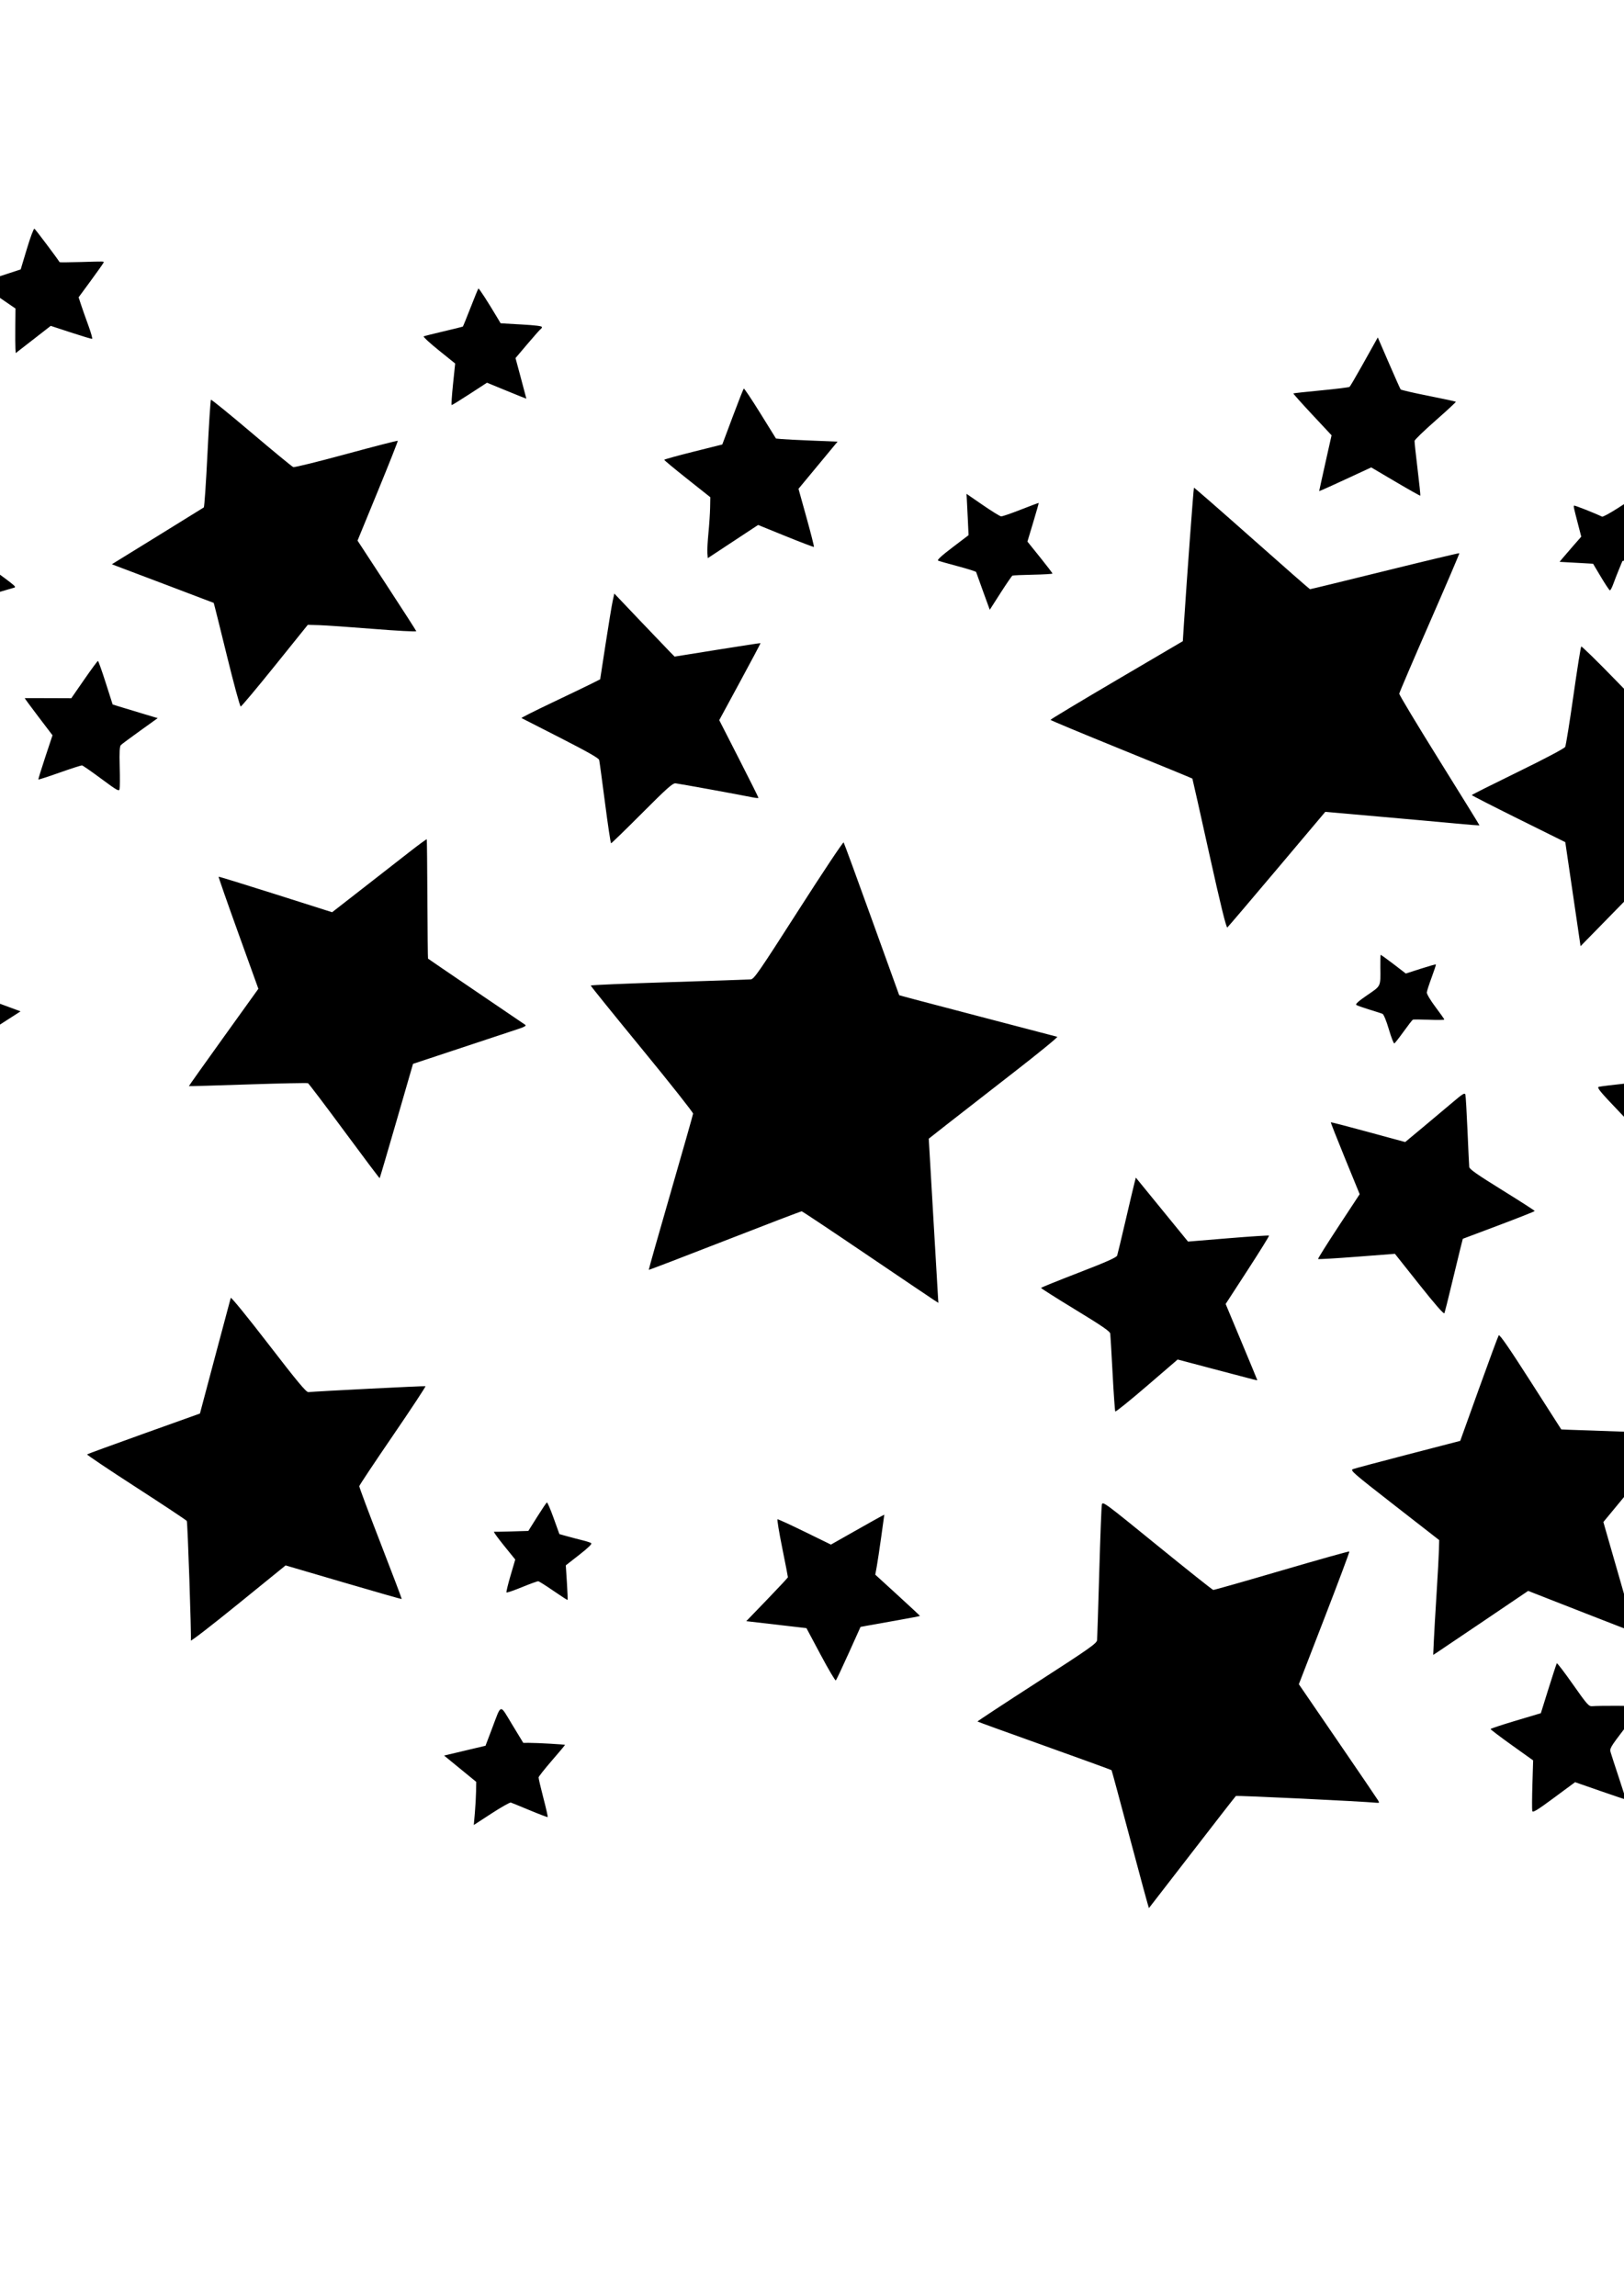 <?xml version="1.0" encoding="UTF-8" standalone="no"?>
<svg
   xmlns:dc="http://purl.org/dc/elements/1.1/"
   xmlns:cc="http://creativecommons.org/ns#"
   xmlns:rdf="http://www.w3.org/1999/02/22-rdf-syntax-ns#"
   xmlns:svg="http://www.w3.org/2000/svg"
   xmlns="http://www.w3.org/2000/svg"
   xmlns:sodipodi="http://sodipodi.sourceforge.net/DTD/sodipodi-0.dtd"
   xmlns:inkscape="http://www.inkscape.org/namespaces/inkscape"
   inkscape:version="1.0 (4035a4f, 2020-05-01)"
   sodipodi:docname="1200px-Star_background.svg.png"
   viewBox="0 0 1200 1697"
   height="1697"
   width="1200"
   id="svg3145"
   version="1.1">
  <defs
     id="defs3149" />
  <sodipodi:namedview
     inkscape:current-layer="g3153"
     inkscape:window-maximized="0"
     inkscape:window-y="24"
     inkscape:window-x="0"
     inkscape:cy="659.423"
     inkscape:cx="628.66554"
     inkscape:zoom="0.34885091"
     showgrid="false"
     id="namedview3147"
     inkscape:window-height="776"
     inkscape:window-width="1280"
     inkscape:pageshadow="2"
     inkscape:pageopacity="0"
     guidetolerance="10"
     gridtolerance="10"
     objecttolerance="10"
     borderopacity="1"
     bordercolor="#666666"
     pagecolor="#ffffff" />
  <g
     id="g3153"
     inkscape:label="Image"
     inkscape:groupmode="layer">
    <path
       id="path3157"
       d="m 1360.938,1134.662 c -7.431,5.036 -14.207,9.583 -15.058,10.104 -1.342,0.823 -1.548,3.388 -1.563,19.442 -0.01,10.172 -0.157,18.615 -0.328,18.762 -0.171,0.147 -6.845,-4.777 -14.831,-10.942 -13.197,-10.187 -14.781,-11.144 -17.38,-10.494 -1.573,0.393 -9.789,2.961 -18.258,5.707 -11.501,3.728 -15.221,4.577 -14.697,3.353 0.386,-0.902 3.297,-8.956 6.467,-17.899 l 5.765,-16.26 -11.115,-15.209 c -6.113,-8.365 -10.954,-15.192 -10.757,-15.172 0.197,0.02 8.671,0.221 18.83,0.446 12.239,0.271 18.791,0.017 19.417,-0.753 0.519,-0.639 5.531,-7.449 11.137,-15.134 l 10.193,-13.972 1.68,5.149 c 0.924,2.832 3.383,10.98 5.464,18.108 l 3.784,12.959 12.394,4.017 c 6.816,2.209 14.692,4.759 17.501,5.667 2.809,0.907 5.053,1.946 4.986,2.308 -0.067,0.362 -6.202,4.779 -13.633,9.815 z m -52.605,197.252 c -4.832,-0.875 -11.937,-2.187 -15.789,-2.917 l -7.005,-1.327 -11.053,11.044 c -6.079,6.074 -11.294,11.016 -11.589,10.982 -0.295,-0.035 -1.242,-5.527 -2.103,-12.205 -2.747,-21.294 -0.663,-18.062 -17.05,-26.431 l -14.313,-7.309 4.493,-2.21 c 2.471,-1.216 9.074,-4.381 14.673,-7.035 l 10.18,-4.825 2.349,-15.702 c 1.292,-8.636 2.567,-15.68 2.833,-15.652 0.266,0.028 5.242,5.066 11.058,11.196 5.816,6.13 11.246,11.208 12.068,11.284 0.822,0.076 7.938,-0.928 15.814,-2.231 7.876,-1.303 14.443,-2.251 14.592,-2.107 0.149,0.144 -3.131,6.531 -7.289,14.193 l -7.561,13.931 6.571,12.98 c 3.614,7.139 6.871,13.645 7.238,14.457 0.561,1.24 -0.737,1.222 -8.117,-0.114 z m 58.349,-583.339 c -2.067,-0.465 -7.229,-1.558 -11.471,-2.429 l -7.714,-1.584 -8.402,8.049 c -4.621,4.427 -8.506,7.901 -8.634,7.72 -0.128,-0.181 -0.749,-5.133 -1.38,-11.004 -0.631,-5.871 -1.46,-11.16 -1.842,-11.752 -0.381,-0.592 -5.015,-3.335 -10.298,-6.094 -5.282,-2.759 -9.575,-5.24 -9.54,-5.513 0.038,-0.273 4.558,-2.453 10.05,-4.845 5.492,-2.392 10.239,-4.677 10.547,-5.077 0.308,-0.4 1.473,-5.473 2.587,-11.273 1.115,-5.8 2.221,-10.703 2.458,-10.896 0.238,-0.193 3.846,3.386 8.018,7.953 4.172,4.567 7.969,8.344 8.437,8.392 0.468,0.049 5.468,-0.586 11.11,-1.41 5.643,-0.824 10.473,-1.235 10.735,-0.913 0.262,0.322 -1.901,4.664 -4.806,9.649 -2.905,4.985 -5.337,9.603 -5.404,10.262 -0.068,0.659 1.833,5.179 4.224,10.044 5.854,11.912 5.832,11.733 1.322,10.719 z m 19.797,-354.333 c -8.707,11.994 -15.868,22.154 -15.912,22.578 -0.044,0.424 3.956,12.162 8.888,26.086 4.932,13.924 8.834,25.395 8.669,25.493 -0.164,0.097 -11.895,-3.616 -26.067,-8.252 l -25.769,-8.429 -13.45,10.303 c -7.397,5.667 -17.263,13.161 -21.923,16.653 l -8.474,6.351 v -15.774 c 0,-8.676 0.014,-21 0.036,-27.386 l 0.041,-11.611 -22.393,-15.336 c -12.316,-8.435 -22.367,-15.559 -22.336,-15.832 0.028,-0.274 11.159,-4.054 24.728,-8.402 13.569,-4.348 25.235,-8.342 25.925,-8.876 0.69,-0.534 4.551,-12.165 8.58,-25.848 4.029,-13.683 7.64,-25.155 8.023,-25.494 0.383,-0.339 7.75,9.133 16.371,21.049 11.419,15.784 16.263,21.718 17.843,21.857 1.193,0.105 13.623,-0.11 27.623,-0.479 14,-0.368 25.45,-0.623 25.444,-0.565 -0.01,0.058 -7.135,9.919 -15.843,21.913 z m -84.85,431.051 -17.96,16.124 1.925,14.386 c 4.005,29.936 4.533,34.26 4.178,34.223 -0.201,-0.021 -9.505,-5.283 -20.677,-11.693 -11.172,-6.41 -20.923,-11.709 -21.669,-11.775 -0.746,-0.066 -10.881,4.475 -22.522,10.091 -11.641,5.616 -21.274,9.814 -21.407,9.328 -0.252,-0.921 7.687,-39.841 9.03,-44.265 0.692,-2.279 -0.913,-4.287 -16.166,-20.23 -14.075,-14.711 -16.606,-17.799 -14.991,-18.29 1.069,-0.325 11.777,-1.632 23.796,-2.905 12.019,-1.273 22.232,-2.622 22.695,-2.998 0.463,-0.376 5.734,-9.765 11.715,-20.864 5.98,-11.099 11.27,-20.248 11.755,-20.332 0.485,-0.084 5.173,9.435 10.418,21.153 5.244,11.718 9.719,21.528 9.944,21.8 0.225,0.272 10.402,2.287 22.617,4.477 12.214,2.191 22.899,4.357 23.744,4.814 1.192,0.645 -2.478,4.435 -16.424,16.955 z m -5.157,-168.82 c -1.185,-0.123 -18.378,-3.062 -38.208,-6.532 -32.104,-5.618 -36.196,-6.157 -37.357,-4.921 -0.717,0.763 -12.938,13.277 -27.158,27.808 l -25.854,26.42 -5.638,-38.434 -5.638,-38.434 -34.592,-17.156 c -19.026,-9.436 -34.556,-17.379 -34.512,-17.651 0.043,-0.272 15.368,-7.959 34.053,-17.082 19.626,-9.582 34.392,-17.393 34.964,-18.495 0.544,-1.049 3.279,-18.045 6.077,-37.768 2.798,-19.723 5.406,-36.119 5.796,-36.435 0.39,-0.317 11.872,10.913 25.516,24.956 13.644,14.042 25.658,26.373 26.698,27.402 1.796,1.778 3.773,1.551 39.702,-4.552 20.796,-3.533 37.967,-6.257 38.156,-6.053 0.189,0.203 -7.602,15.364 -17.314,33.689 -9.712,18.326 -17.708,33.806 -17.77,34.401 -0.062,0.595 6.994,14.593 15.68,31.106 8.686,16.513 16.638,31.809 17.673,33.989 l 1.881,3.965 z m -85.375,436.448 -26.326,31.879 1.181,4.221 c 0.649,2.322 5.921,20.66 11.715,40.752 5.794,20.091 10.248,36.5 9.898,36.464 -0.35,-0.036 -18.13,-6.919 -39.512,-15.295 l -38.876,-15.229 -32.063,21.703 c -17.635,11.937 -33.42,22.579 -35.08,23.65 l -3.016,1.947 0.459,-10.255 c 0.252,-5.64 1.168,-21.491 2.035,-35.225 0.867,-13.734 1.654,-28.21 1.75,-32.17 l 0.174,-7.199 -33.079,-25.767 c -31.017,-24.161 -32.924,-25.826 -30.582,-26.704 1.374,-0.515 19.758,-5.418 40.854,-10.895 l 38.357,-9.958 13.772,-38.337 c 7.575,-21.086 14.175,-38.932 14.667,-39.66 0.627,-0.927 7.664,9.259 23.562,34.11 l 22.668,35.432 4.676,0.211 c 2.572,0.116 20.677,0.748 40.234,1.404 40.053,1.344 39.093,1.287 38.957,2.299 -0.054,0.409 -11.946,15.089 -26.425,32.623 z m -10.209,183.874 c -11.311,14.84 -11.6,15.341 -10.677,18.498 0.522,1.785 3.276,10.254 6.121,18.821 2.845,8.567 5.071,15.653 4.947,15.747 -0.124,0.094 -8.595,-2.746 -18.824,-6.31 l -18.599,-6.48 -15.598,11.54 c -12.393,9.168 -15.688,11.177 -16.035,9.776 -0.241,-0.97 -0.198,-9.784 0.096,-19.586 l 0.533,-17.822 -15.756,-11.273 c -8.666,-6.2 -15.726,-11.554 -15.69,-11.898 0.037,-0.344 8.41,-3.12 18.608,-6.17 l 18.541,-5.544 5.646,-18.09 c 3.106,-9.949 5.871,-18.399 6.146,-18.778 0.275,-0.379 5.646,6.65 11.937,15.619 10.275,14.649 11.711,16.284 14.118,16.077 5.268,-0.454 33.247,-0.348 34.665,0.131 1.052,0.355 -1.725,4.649 -10.18,15.741 z m 9.788,-864.939 -11.853,2.766 -2.577,6.268 c -1.417,3.447 -3.322,8.34 -4.234,10.872 -0.911,2.532 -2.006,4.568 -2.434,4.523 -0.427,-0.044 -3.399,-4.488 -6.605,-9.875 l -5.829,-9.795 -12.365,-0.693 -12.365,-0.693 1.971,-2.421 c 1.084,-1.332 4.686,-5.518 8.003,-9.304 l 6.032,-6.882 -2.175,-8.382 c -3.487,-13.434 -3.638,-14.142 -3.108,-14.573 0.394,-0.32 15.158,5.515 20.64,8.157 0.579,0.279 5.609,-2.418 11.177,-5.993 l 10.125,-6.5 -0.957,11.951 -0.957,11.951 9.018,7.274 c 4.96,4.001 9.317,7.569 9.682,7.93 0.365,0.36 -4.671,1.9 -11.19,3.421 z m -103.24,493.652 -26.539,9.991 -1.819,7.169 c -1.001,3.943 -3.924,15.999 -6.497,26.791 -2.573,10.792 -4.958,20.251 -5.302,21.019 -0.409,0.915 -6.821,-6.412 -18.59,-21.241 l -17.966,-22.638 -28.188,2.172 c -15.504,1.194 -28.369,1.949 -28.591,1.676 -0.221,-0.273 6.606,-11.163 15.173,-24.202 l 15.575,-23.706 -10.818,-26.437 c -5.95,-14.54 -10.673,-26.555 -10.496,-26.698 0.177,-0.144 12.611,3.083 27.632,7.17 l 27.31,7.432 13.23,-11.014 c 7.276,-6.058 17.167,-14.366 21.98,-18.463 7.297,-6.212 8.835,-7.138 9.261,-5.575 0.281,1.031 0.987,13.007 1.569,26.615 0.582,13.607 1.159,25.695 1.282,26.861 0.173,1.631 5.788,5.568 24.335,17.06 13.261,8.217 24.085,15.185 24.055,15.484 -0.031,0.299 -11.999,5.04 -26.596,10.535 z m -90.288,426.785 c -10.56,-1.057 -103.35,-5.516 -103.948,-4.996 -0.426,0.37 -14.994,19.105 -32.374,41.634 -17.38,22.529 -31.716,41.068 -31.86,41.199 -0.143,0.131 -6.335,-22.648 -13.76,-50.62 -7.425,-27.971 -13.662,-51.056 -13.86,-51.3 -0.198,-0.244 -22.504,-8.359 -49.568,-18.034 -27.064,-9.675 -49.337,-17.749 -49.495,-17.944 -0.158,-0.194 19.591,-13.181 43.886,-28.859 38.61,-24.916 44.208,-28.846 44.452,-31.204 0.154,-1.484 0.888,-24.033 1.632,-50.109 0.744,-26.076 1.61,-48.626 1.924,-50.111 0.555,-2.619 1.774,-1.722 40.904,30.12 22.183,18.051 40.822,32.873 41.421,32.938 0.599,0.065 23.377,-6.417 50.619,-14.405 27.242,-7.988 49.719,-14.294 49.948,-14.012 0.229,0.282 -8.077,22.468 -18.457,49.303 l -18.874,48.79 28.739,41.985 c 15.807,23.092 29.24,42.855 29.853,43.919 0.985,1.711 0.848,1.908 -1.182,1.705 z m 58.833,-723.662 c -9.445,-0.903 -35.069,-3.219 -56.943,-5.146 l -39.771,-3.503 -35.625,42.264 c -19.594,23.245 -36.128,42.668 -36.742,43.161 -0.755,0.607 -5.075,-16.987 -13.352,-54.376 -6.73,-30.4 -12.347,-55.436 -12.483,-55.635 -0.136,-0.199 -23.752,-9.906 -52.48,-21.572 -28.728,-11.665 -52.291,-21.485 -52.362,-21.821 -0.071,-0.336 21.9,-13.557 48.825,-29.38 l 48.954,-28.769 0.875,-13.678 c 2.039,-31.858 7.026,-99.489 7.356,-99.757 0.197,-0.16 19.444,16.641 42.769,37.337 23.326,20.696 42.664,37.655 42.973,37.687 0.31,0.032 25.194,-6.03 55.298,-13.47 30.105,-7.441 54.882,-13.349 55.061,-13.128 0.179,0.22 -9.707,23.331 -21.968,51.357 -12.261,28.026 -22.358,51.629 -22.438,52.45 -0.075,0.822 13.23,22.957 29.577,49.192 16.347,26.234 29.705,47.864 29.684,48.065 -0.021,0.201 -7.765,-0.373 -17.21,-1.276 z m -20.003,144.999 c -6.169,-0.247 -11.566,-0.281 -11.992,-0.074 -0.426,0.206 -3.486,4.148 -6.8,8.76 -3.313,4.612 -6.413,8.573 -6.888,8.803 -0.475,0.23 -2.297,-4.468 -4.049,-10.439 -1.814,-6.184 -3.842,-11.119 -4.713,-11.466 -0.841,-0.335 -5.256,-1.751 -9.811,-3.147 -4.555,-1.396 -8.841,-2.924 -9.523,-3.396 -0.858,-0.593 1.622,-2.819 8.036,-7.213 10.39,-7.118 9.866,-6.009 9.708,-20.561 -0.053,-4.921 0.052,-9.068 0.233,-9.216 0.182,-0.148 4.441,2.893 9.465,6.758 l 9.135,7.026 10.966,-3.533 c 6.032,-1.943 11.096,-3.374 11.253,-3.18 0.158,0.194 -1.24,4.477 -3.106,9.518 -1.866,5.041 -3.488,10.061 -3.605,11.154 -0.114,1.104 2.714,5.872 6.364,10.713 3.617,4.798 6.569,8.998 6.559,9.333 -0.01,0.335 -5.064,0.407 -11.233,0.16 z m 4.749,-442.792 c -8.443,7.419 -15.412,14.162 -15.489,14.984 -0.075,0.822 0.925,10.2 2.224,20.84 1.3,10.641 2.214,19.488 2.032,19.662 -0.182,0.173 -8.418,-4.457 -18.302,-10.289 l -17.971,-10.604 -16.739,7.758 c -9.207,4.267 -17.862,8.211 -19.234,8.766 l -2.495,1.008 1.348,-6.248 c 0.741,-3.436 2.804,-12.722 4.585,-20.634 l 3.236,-14.386 -14.312,-15.322 c -7.871,-8.427 -14.141,-15.46 -13.933,-15.629 0.208,-0.169 9.457,-1.177 20.554,-2.241 11.096,-1.063 20.538,-2.233 20.981,-2.598 0.443,-0.366 4.512,-7.294 9.042,-15.395 4.53,-8.101 9.042,-16.171 10.027,-17.932 l 1.791,-3.203 8.134,18.809 c 4.474,10.345 8.408,19.167 8.742,19.605 0.334,0.438 9.582,2.575 20.551,4.75 10.969,2.175 20.086,4.146 20.26,4.382 0.175,0.235 -6.59,6.499 -15.033,13.918 z M 925.852,1019.394 c -1.751,-0.442 -14.992,-3.925 -29.424,-7.74 l -26.24,-6.937 -22.775,19.597 c -12.526,10.778 -23.019,19.233 -23.316,18.787 -0.298,-0.446 -1.191,-13.093 -1.984,-28.105 -0.794,-15.012 -1.571,-28.261 -1.726,-29.442 -0.219,-1.659 -6.08,-5.678 -25.748,-17.656 -14.006,-8.529 -25.429,-15.771 -25.385,-16.094 0.043,-0.323 12.569,-5.4 27.834,-11.283 20.299,-7.823 27.928,-11.219 28.402,-12.64 0.356,-1.069 3.163,-12.767 6.238,-25.996 3.074,-13.229 6.035,-25.747 6.579,-27.818 l 0.989,-3.766 19.274,23.628 19.274,23.628 29.742,-2.452 c 16.358,-1.349 29.922,-2.23 30.142,-1.959 0.22,0.271 -6.906,11.752 -15.837,25.513 L 905.651,963.68 l 11.714,28.051 c 6.443,15.428 11.704,28.144 11.693,28.259 -0.012,0.114 -1.454,-0.154 -3.206,-0.595 z M 748.268,793.13 c -18.816,14.597 -40.463,31.456 -48.103,37.466 l -13.891,10.926 3.394,58.438 c 1.867,32.141 3.468,59.438 3.559,60.661 l 0.166,2.223 -3.865,-2.488 c -2.126,-1.368 -24.642,-16.57 -50.037,-33.78 -25.395,-17.211 -46.585,-31.335 -47.089,-31.388 -0.504,-0.052 -26.08,9.726 -56.836,21.73 -30.756,12.004 -56.033,21.686 -56.171,21.515 -0.139,-0.171 7.135,-25.862 16.165,-57.092 9.029,-31.23 16.489,-57.479 16.577,-58.332 0.088,-0.853 -16.911,-22.358 -37.776,-47.789 -20.865,-25.431 -37.906,-46.535 -37.869,-46.896 0.037,-0.361 26.053,-1.475 57.813,-2.475 31.76,-1 58.961,-1.926 60.448,-2.058 2.433,-0.216 5.96,-5.328 35.315,-51.188 17.937,-28.022 32.924,-50.532 33.307,-50.023 0.382,0.509 9.749,26.067 20.816,56.796 11.067,30.729 20.174,55.975 20.238,56.101 0.065,0.127 26.084,7.011 57.822,15.298 31.737,8.288 58.272,15.237 58.967,15.442 0.694,0.206 -14.133,12.317 -32.949,26.914 z m 15.013,-368.414 c -7.89,0.152 -14.722,0.46 -15.184,0.683 -0.462,0.223 -4.417,5.994 -8.791,12.823 l -7.952,12.418 -4.937,-13.581 c -2.715,-7.47 -5.028,-13.91 -5.14,-14.313 -0.112,-0.402 -6.147,-2.317 -13.411,-4.254 -7.264,-1.937 -13.856,-3.809 -14.649,-4.159 -0.985,-0.435 2.347,-3.52 10.513,-9.733 l 11.955,-9.097 -0.532,-11.502 c -0.292,-6.326 -0.635,-13.202 -0.762,-15.281 l -0.23,-3.779 11.997,8.265 c 6.598,4.546 12.711,8.328 13.585,8.404 0.873,0.076 7.452,-2.176 14.618,-5.006 7.166,-2.83 13.095,-5.032 13.174,-4.893 0.079,0.139 -1.767,6.614 -4.103,14.39 l -4.247,14.138 9.278,11.534 c 5.103,6.344 9.252,11.788 9.22,12.1 -0.032,0.311 -6.514,0.69 -14.403,0.843 z M 662.593,1197.522 c -9.434,1.661 -19.308,3.423 -21.942,3.915 l -4.79,0.895 -8.752,19.436 c -4.814,10.69 -9.089,19.741 -9.502,20.113 -0.412,0.372 -5.465,-8.17 -11.229,-18.984 l -10.479,-19.66 -22.23,-2.579 -22.23,-2.579 15.35,-15.914 c 8.442,-8.753 15.378,-16.194 15.414,-16.535 0.035,-0.342 -1.852,-10.078 -4.193,-21.636 -2.342,-11.558 -3.909,-21.107 -3.483,-21.219 0.426,-0.112 9.481,4.052 20.123,9.254 l 19.349,9.458 17.282,-9.792 c 9.505,-5.385 18.375,-10.357 19.711,-11.047 l 2.429,-1.256 -2.249,16.244 c -1.237,8.934 -2.737,18.908 -3.334,22.163 l -1.085,5.92 16.527,15.106 c 9.09,8.308 16.514,15.235 16.498,15.393 -0.016,0.158 -7.748,1.646 -17.182,3.307 z m -58.141,-853.699 -14.432,17.427 5.921,21.29 c 3.256,11.709 5.725,21.449 5.486,21.643 -0.239,0.194 -9.615,-3.375 -20.835,-7.931 l -20.4,-8.285 -7.722,5.081 c -4.247,2.795 -12.615,8.312 -18.596,12.262 l -10.874,7.181 -0.301,-3.814 c -0.165,-2.098 0.188,-8.785 0.786,-14.86 0.598,-6.075 1.152,-14.492 1.231,-18.705 l 0.145,-7.659 -17.052,-13.525 c -9.378,-7.439 -17.024,-13.795 -16.99,-14.124 0.034,-0.329 9.699,-3.01 21.478,-5.956 l 21.416,-5.358 7.646,-20.429 c 4.205,-11.236 7.91,-20.641 8.233,-20.899 0.323,-0.258 5.807,7.944 12.187,18.226 l 11.6,18.695 3.981,0.39 c 2.19,0.215 12.428,0.733 22.753,1.152 10.324,0.419 18.771,0.764 18.771,0.766 -8e-5,-1e-5 -6.495,7.846 -14.432,17.432 z m -48.738,245.373 c -8.023,-1.671 -53.845,-10.021 -56.509,-10.297 -2.106,-0.218 -6.272,3.489 -24.795,22.062 -12.245,12.278 -22.542,22.292 -22.883,22.252 -0.341,-0.04 -2.353,-13.481 -4.471,-29.87 -2.118,-16.388 -4.059,-30.651 -4.312,-31.695 -0.33,-1.358 -8.466,-5.992 -28.573,-16.272 -15.462,-7.906 -28.427,-14.524 -28.812,-14.707 -0.385,-0.183 9.853,-5.347 22.75,-11.476 12.897,-6.128 26.13,-12.497 29.406,-14.151 l 5.957,-3.009 4.033,-26.243 c 2.218,-14.433 4.573,-28.693 5.232,-31.688 l 1.199,-5.446 18.584,19.555 c 10.221,10.755 20.243,21.237 22.272,23.294 l 3.688,3.74 31.637,-5.071 c 17.4,-2.789 31.736,-4.985 31.857,-4.881 0.121,0.104 -6.694,12.953 -15.144,28.552 l -15.364,28.363 14.517,28.443 c 7.985,15.644 14.492,28.685 14.462,28.981 -0.031,0.296 -2.159,0.099 -4.73,-0.436 z m -127.655,559.829 -9.979,7.806 0.814,12.672 c 0.448,6.97 0.672,12.781 0.499,12.913 -0.173,0.133 -4.869,-2.9 -10.434,-6.739 -5.566,-3.839 -10.616,-7.032 -11.223,-7.095 -0.607,-0.063 -6.031,1.906 -12.053,4.375 -6.022,2.469 -11.167,4.221 -11.433,3.894 -0.266,-0.328 1.083,-5.933 2.998,-12.456 l 3.482,-11.861 -8.338,-10.309 c -4.586,-5.67 -7.899,-10.262 -7.363,-10.205 0.536,0.057 6.463,-0.06 13.17,-0.26 l 12.196,-0.363 6.509,-10.36 c 3.58,-5.698 6.823,-10.514 7.208,-10.702 0.384,-0.188 2.62,5.005 4.969,11.541 l 4.27,11.883 6.225,1.717 c 3.424,0.945 8.431,2.254 11.128,2.91 2.697,0.656 5.451,1.562 6.12,2.013 0.828,0.558 -1.972,3.314 -8.762,8.626 z m -20.247,152.069 c -5.341,6.186 -9.766,11.783 -9.834,12.438 -0.068,0.655 1.509,7.446 3.504,15.089 1.995,7.644 3.443,14.048 3.218,14.231 -0.226,0.183 -6.164,-2.063 -13.196,-4.991 -7.032,-2.928 -13.35,-5.505 -14.04,-5.727 -0.69,-0.221 -7.13,3.421 -14.311,8.095 l -13.057,8.497 0.777,-8.764 c 0.427,-4.82 0.831,-11.995 0.898,-15.943 l 0.121,-7.179 -11.872,-9.716 -11.872,-9.716 15.304,-3.627 15.304,-3.627 4.669,-12.306 c 7.304,-19.25 5.6,-18.874 15.043,-3.323 l 8.195,13.496 4.215,-0.01 c 6.164,-0.01 26.714,1.166 26.677,1.524 -0.018,0.169 -4.402,5.367 -9.742,11.553 z M 383.817,760.147 c -3.084,1.032 -22.037,7.319 -42.118,13.97 l -36.51,12.093 -12.176,42.118 c -6.697,23.165 -12.311,42.23 -12.475,42.367 -0.164,0.137 -11.907,-15.479 -26.094,-34.702 -14.188,-19.223 -26.281,-35.19 -26.875,-35.482 -0.594,-0.292 -20.6,0.119 -44.459,0.915 -23.859,0.795 -43.451,1.36 -43.539,1.254 -0.087,-0.106 11.429,-16.335 25.593,-36.066 l 25.752,-35.874 -14.87,-41.267 c -8.178,-22.697 -14.708,-41.399 -14.51,-41.56 0.198,-0.161 19.151,5.679 42.117,12.977 l 41.757,13.269 22.449,-17.484 c 12.347,-9.616 28.018,-21.838 34.824,-27.16 6.807,-5.322 12.501,-9.482 12.654,-9.245 0.153,0.237 0.366,20.099 0.473,44.136 0.107,24.038 0.315,43.853 0.462,44.033 0.147,0.18 16.082,11.06 35.411,24.176 19.33,13.117 35.729,24.255 36.443,24.751 0.899,0.625 -0.426,1.48 -4.309,2.78 z m 15.724,-516.96 c -0.437,0.212 -4.804,5.123 -9.705,10.914 l -8.911,10.529 4.013,14.914 c 2.207,8.203 4.005,14.988 3.996,15.077 -0.009,0.089 -6.557,-2.527 -14.55,-5.815 l -14.533,-5.978 -12.749,8.296 c -7.012,4.563 -13.018,8.268 -13.348,8.234 -0.33,-0.034 0.115,-6.958 0.988,-15.386 l 1.588,-15.324 -12.143,-9.785 c -6.678,-5.382 -11.683,-10.007 -11.122,-10.278 0.562,-0.271 7.221,-1.947 14.799,-3.724 7.578,-1.777 13.938,-3.347 14.133,-3.488 0.195,-0.142 2.758,-6.446 5.694,-14.008 2.937,-7.563 5.55,-13.921 5.807,-14.13 0.412,-0.335 6.716,9.396 13.984,21.585 l 2.446,4.102 15.313,0.87 c 10.697,0.608 15.28,1.193 15.203,1.94 -0.061,0.588 -0.468,1.243 -0.905,1.455 z M 290.33,1060.939 c -13.596,19.88 -24.784,36.697 -24.862,37.371 -0.078,0.674 7.018,19.671 15.77,42.215 8.751,22.544 15.765,41.09 15.586,41.213 -0.179,0.123 -19.555,-5.419 -43.057,-12.316 l -42.732,-12.54 -35.075,28.479 c -19.291,15.663 -35.005,27.81 -34.92,26.993 0.433,-4.146 -2.403,-87.357 -3.01,-88.326 -0.389,-0.622 -17.267,-11.829 -37.506,-24.904 -20.239,-13.075 -36.521,-24.013 -36.183,-24.306 0.339,-0.293 19.242,-7.204 42.007,-15.358 l 41.392,-14.825 11.164,-42.014 c 6.14,-23.108 11.359,-42.654 11.597,-43.438 0.247,-0.812 12.237,13.899 27.891,34.219 21.564,27.992 27.898,35.594 29.507,35.415 5.483,-0.61 85.887,-4.673 86.474,-4.371 0.372,0.192 -10.448,16.613 -24.044,36.493 z M 276.09,464.794 c -17.435,-1.399 -35.514,-2.652 -40.176,-2.785 l -8.476,-0.241 -24.283,30.175 c -13.356,16.596 -24.736,30.182 -25.29,30.192 -0.554,0.009 -5.217,-17.18 -10.363,-38.199 -5.146,-21.019 -9.463,-38.293 -9.595,-38.388 -0.132,-0.095 -15.695,-6.01 -34.585,-13.145 -18.89,-7.135 -35.769,-13.519 -37.509,-14.186 l -3.163,-1.213 33.584,-20.714 c 18.471,-11.393 33.935,-20.971 34.364,-21.285 0.428,-0.314 1.649,-18.235 2.711,-39.824 1.063,-21.589 2.215,-39.483 2.56,-39.763 0.345,-0.28 13.825,10.681 29.956,24.359 16.13,13.678 30.026,25.122 30.879,25.432 0.853,0.31 18.491,-4.042 39.197,-9.671 20.705,-5.629 37.812,-10.03 38.015,-9.779 0.203,0.25 -6.402,16.95 -14.679,37.11 l -15.048,36.655 21.596,33.043 c 11.878,18.173 21.688,33.432 21.801,33.908 0.113,0.476 -14.06,-0.279 -31.495,-1.678 z m -172.536,75.242 c -7.142,5.124 -13.548,9.887 -14.236,10.583 -0.927,0.938 -1.15,5.049 -0.863,15.884 0.213,8.04 0.172,15.54 -0.092,16.667 -0.431,1.842 -1.8,1.069 -13.55,-7.651 -7.189,-5.335 -13.579,-9.769 -14.201,-9.854 -0.622,-0.085 -8.062,2.303 -16.533,5.306 -8.471,3.003 -15.538,5.293 -15.704,5.089 -0.166,-0.204 2.112,-7.638 5.063,-16.519 l 5.365,-16.147 -10.431,-13.714 c -5.737,-7.543 -10.27,-13.73 -10.072,-13.749 0.198,-0.02 8.013,-0.006 17.367,0.029 l 17.008,0.065 9.549,-13.799 c 5.252,-7.59 9.821,-13.785 10.153,-13.766 0.332,0.018 2.911,7.263 5.73,16.099 l 5.126,16.065 5.007,1.565 c 2.754,0.861 10.248,3.132 16.653,5.048 l 11.646,3.483 z m -36.314,-332.785 -9.153,12.471 1.752,5.361 c 0.964,2.949 3.388,9.824 5.386,15.279 1.999,5.454 3.274,9.985 2.834,10.069 -0.44,0.083 -7.498,-2.042 -15.683,-4.724 l -14.883,-4.875 -12.939,10.057 -12.939,10.057 -0.22,-3.285 c -0.121,-1.807 -0.163,-9.219 -0.094,-16.471 l 0.126,-13.186 -13.44,-9.222 c -7.392,-5.072 -13.267,-9.363 -13.056,-9.534 0.211,-0.172 7.128,-2.524 15.37,-5.229 l 14.986,-4.917 4.599,-15.283 c 2.574,-8.552 5.015,-15.073 5.543,-14.805 0.681,0.344 16.576,21.475 18.608,24.737 0.114,0.183 7.241,0.13 15.837,-0.119 17.978,-0.519 16.885,-0.546 16.677,0.411 -0.088,0.406 -4.279,6.349 -9.313,13.208 z m -63.96,547.826 -11.911,7.662 0.034,5.182 c 0.019,2.85 -0.08,9.153 -0.219,14.006 l -0.253,8.823 -10.969,-8.854 -10.969,-8.854 -12.978,3.751 c -7.138,2.063 -13.117,3.579 -13.288,3.369 -0.278,-0.342 7.475,-21.283 8.97,-24.229 0.333,-0.656 -2.932,-6.319 -7.256,-12.585 l -7.862,-11.392 3.11,-0.294 c 1.71,-0.162 6.975,0.062 11.699,0.496 4.724,0.434 9.705,0.599 11.068,0.366 1.746,-0.299 4.862,-3.525 10.547,-10.923 4.438,-5.774 8.263,-10.259 8.501,-9.966 0.238,0.293 1.965,6.263 3.838,13.267 l 3.405,12.735 13.222,4.889 13.222,4.889 z m -56.461,463.098 -6.316,8.695 3.541,9.345 c 1.947,5.14 3.501,9.734 3.451,10.209 -0.049,0.475 -4.572,-0.626 -10.051,-2.448 l -9.962,-3.312 -3.257,2.327 c -1.791,1.28 -5.77,4.26 -8.84,6.622 l -5.583,4.294 -0.1,-4.864 c -0.055,-2.675 -0.108,-7.605 -0.118,-10.954 l -0.018,-6.089 -7.652,-5.163 c -4.208,-2.84 -8.177,-5.667 -8.82,-6.282 -0.851,-0.816 1.628,-2.038 9.138,-4.507 l 10.306,-3.388 2.851,-10.184 c 1.568,-5.601 3.114,-10.153 3.436,-10.116 0.321,0.037 3.333,3.938 6.692,8.668 5.135,7.23 6.517,8.576 8.676,8.448 7.918,-0.47 18.419,-0.672 18.661,-0.359 0.154,0.199 -2.562,4.275 -6.036,9.057 z m 15.306,-317.915 c -13.867,11.558 -29.427,24.696 -34.579,29.197 l -9.367,8.184 4.272,44.572 c 2.35,24.515 4.152,44.696 4.005,44.848 -0.147,0.151 -17.298,-10.334 -38.113,-23.302 -20.815,-12.967 -38.244,-23.618 -38.731,-23.669 -0.487,-0.05 -19.313,7.91 -41.837,17.691 -22.523,9.78 -41.052,17.664 -41.174,17.519 -0.204,-0.242 19.332,-79.171 21.036,-84.988 0.678,-2.313 -2.187,-5.883 -29.45,-36.697 l -30.201,-34.134 45.418,-3.193 c 24.98,-1.756 45.46,-3.269 45.51,-3.361 3.329,-6.081 44.938,-76.201 45.499,-76.675 0.454,-0.384 8.422,18.086 17.706,41.043 l 16.88,41.741 43.199,9.631 c 23.76,5.297 43.635,9.844 44.168,10.106 0.533,0.261 -10.377,9.931 -24.243,21.488 z M 9.389,434.622 c -1.375,0.448 -13.454,3.922 -26.842,7.721 l -24.341,6.907 -8.716,25.906 c -4.794,14.248 -9.152,25.743 -9.684,25.544 -0.532,-0.199 -7.593,-10.234 -15.69,-22.299 -12.913,-19.242 -15.075,-21.974 -17.593,-22.235 -3.608,-0.374 -46.452,-0.967 -50.357,-0.698 -2.426,0.168 -2.756,-0.067 -2.05,-1.457 0.463,-0.911 8.124,-10.934 17.026,-22.271 l 16.185,-20.614 -8.251,-26.329 c -4.538,-14.481 -8.108,-26.458 -7.934,-26.615 0.175,-0.157 11.655,3.86 25.513,8.927 13.857,5.067 25.583,9.253 26.058,9.302 0.475,0.049 10.861,-7.014 23.08,-15.696 12.219,-8.682 22.47,-15.763 22.78,-15.736 0.31,0.027 0.097,12.329 -0.473,27.338 -0.648,17.087 -0.648,27.736 -5.5e-4,28.486 0.569,0.659 9.863,7.69 20.652,15.625 25.504,18.756 23.728,17.19 20.638,18.196 z M -154.697,1193.126 c -6.696,-0.332 -17.943,-1.201 -24.993,-1.931 l -12.818,-1.328 -16.015,19.656 c -14.618,17.941 -16.071,19.435 -16.659,17.124 -0.354,-1.392 -2.943,-12.27 -5.753,-24.173 -2.81,-11.903 -5.234,-21.834 -5.385,-22.07 -0.152,-0.235 -10.397,-4.351 -22.767,-9.145 -12.37,-4.795 -22.9,-8.903 -23.401,-9.129 -0.5,-0.226 8.827,-6.333 20.728,-13.571 l 21.637,-13.159 0.541,-10.616 c 1.627,-31.927 2.205,-39.101 3.117,-38.637 0.525,0.267 9.167,7.535 19.203,16.151 l 18.248,15.665 23.776,-6.311 c 13.077,-3.471 23.942,-6.107 24.144,-5.857 0.202,0.249 -3.893,10.685 -9.1,23.19 l -9.468,22.737 12.381,19.276 c 6.81,10.602 12.916,20.053 13.57,21.003 1.076,1.562 0.028,1.67 -10.986,1.124 z m 71.091,-923.258 -9.354,8.244 1.344,12.356 c 0.739,6.796 1.172,12.495 0.962,12.666 -0.21,0.171 -5.181,-2.615 -11.047,-6.191 l -10.665,-6.501 -11.632,5.277 c -6.397,2.902 -11.75,5.265 -11.894,5.25 -0.145,-0.015 0.765,-4.332 2.021,-9.593 3.883,-16.265 4.088,-15.271 -5.22,-25.338 -5.632,-6.091 -7.707,-8.976 -6.74,-9.372 0.768,-0.314 6.028,-0.888 11.688,-1.275 5.66,-0.387 10.79,-0.945 11.401,-1.24 0.61,-0.295 3.663,-5.006 6.784,-10.469 3.121,-5.463 6.046,-10.248 6.499,-10.632 0.454,-0.385 2.966,4.483 5.583,10.817 5.351,12.955 4.068,11.962 19.004,14.711 4.612,0.849 8.889,1.881 9.504,2.294 0.708,0.475 -2.314,3.776 -8.236,8.995 z m -91.366,430.216 c -10.92,3.397 -15.995,5.47 -16.653,6.801 -0.521,1.053 -2.88,8.387 -5.243,16.298 -2.363,7.911 -4.58,14.354 -4.927,14.318 -0.549,-0.057 -11.273,-14.652 -17.686,-24.071 l -2.195,-3.224 -16.942,0.397 c -9.318,0.218 -17.078,0.229 -17.244,0.024 -0.166,-0.205 4.127,-6.38 9.542,-13.722 5.414,-7.342 9.883,-13.723 9.93,-14.181 0.047,-0.458 -2.323,-7.807 -5.269,-16.331 -2.945,-8.524 -5.207,-15.618 -5.027,-15.765 0.181,-0.147 7.413,2.07 16.072,4.926 8.659,2.856 15.939,5.213 16.177,5.237 0.238,0.025 6.44,-4.512 13.781,-10.081 8.444,-6.406 13.537,-9.664 13.863,-8.869 0.283,0.692 0.377,8.109 0.209,16.484 -0.169,8.374 -0.079,15.668 0.199,16.208 0.278,0.54 6.522,5.143 13.874,10.229 7.352,5.086 13.34,9.515 13.307,9.842 -0.034,0.327 -7.13,2.793 -15.768,5.481 z"
       style="fill:#000000" />
  </g>
</svg>
